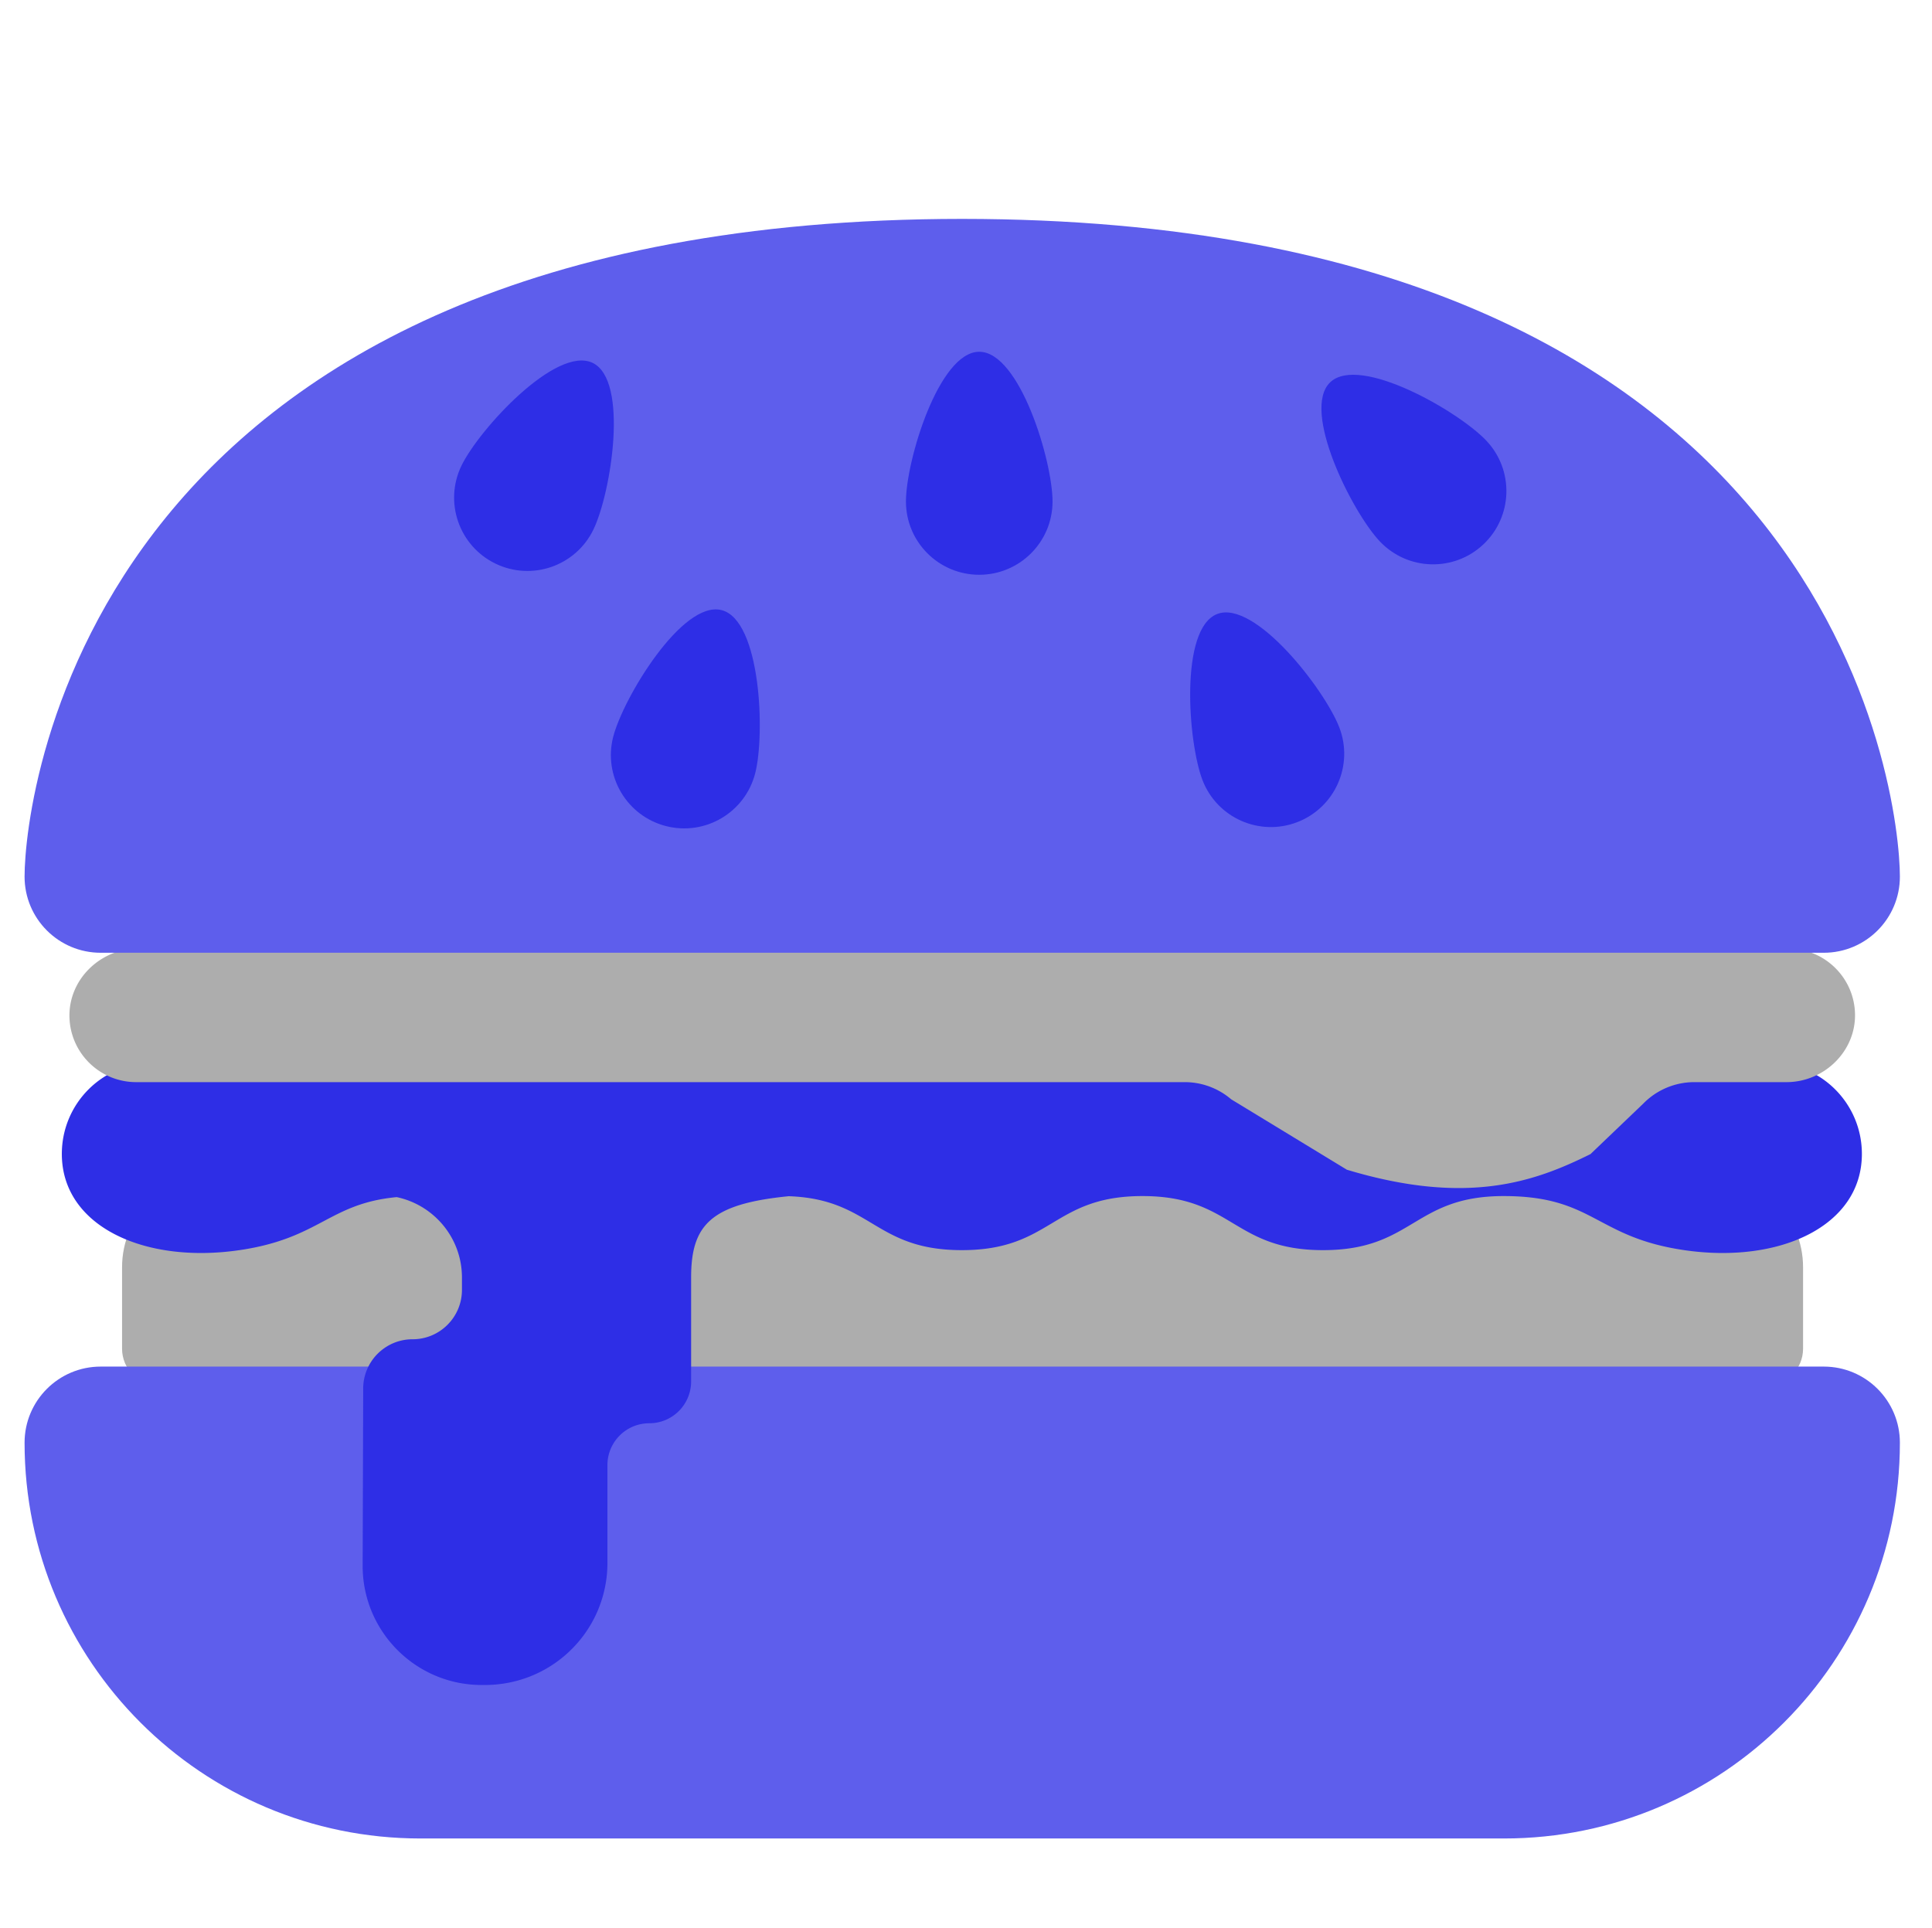 <svg xmlns="http://www.w3.org/2000/svg" viewBox="1 -16 511.999 511"><path d="M454.184 295.219H57.992c-13.61 0-24.644 11.031-24.644 24.644v21.586c0 5.356 4.343 9.7 9.703 9.7h426.078c5.355 0 9.7-4.344 9.7-9.7v-21.586c0-13.613-11.032-24.644-24.645-24.644zm0 0" fill="#adadad"/><path d="M484.313 346.184H27.688c-11.145 0-20.176 9.035-20.176 20.175 0 57.93 46.96 104.891 104.89 104.891h287.196c57.93 0 104.89-46.96 104.89-104.89 0-11.141-9.035-20.176-20.175-20.176zm0 0" fill="#5e5eec"/><path d="M41.043 265.777c-12.832 0-23.648 10.657-23.656 24.036-.012 19.105 21.765 29.214 47.07 25.511 21.396-3.134 23.665-12.342 41.67-14.054 9.875 2.085 17.293 10.816 17.293 21.314v3.275c0 7.224-5.86 13.084-13.084 13.084-3.612 0-6.87 1.458-9.242 3.82a13.033 13.033 0 00-3.842 9.221l-.145 46.934c-.052 17.466 14.083 31.652 31.55 31.652h.82c15.363 0 28.156-10.524 31.58-24.7.604-2.457.916-5.007.916-7.64v-25.927c0-6.131 4.966-11.098 11.097-11.098 3.06 0 5.83-1.237 7.838-3.246a11.07 11.07 0 003.246-7.848v-27.527c0-13.948 5.189-19.517 25.88-21.555 21.954.775 22.62 14.295 45.868 14.295 23.93 0 23.93-14.332 47.86-14.332s23.93 14.332 47.86 14.332c23.933 0 23.933-14.332 47.862-14.332 23.934 0 24.23 10.875 47.864 14.332 25.3 3.703 47.082-6.406 47.07-25.512-.012-13.378-10.828-24.035-23.66-24.035H41.043z" fill="#2e2ee6"/><path d="M474.906 235.41H37.56c-9.918 0-18.34 8.117-18.157 18.031.18 9.618 8.032 17.356 17.692 17.356h277.875c4.515 0 8.879 1.613 12.308 4.55l30.65 18.658c32.02 9.656 49.898 3.14 64.562-4.135l14.023-13.413a18.908 18.908 0 0113.492-5.66h24.441c9.914 0 18.34-8.113 18.153-18.031-.18-9.618-8.032-17.356-17.692-17.356z" fill="#adadad"/><path d="M256 42.012C24.64 42.098 7.512 194.719 7.512 216.332c0 11.145 9.035 20.176 20.175 20.176h456.625c11.141 0 20.176-9.031 20.176-20.176 0-21.613-17.129-174.234-248.488-174.32zm0 0" fill="#5e5eec"/><path d="M394.904 100.8c7.368 7.797 7.02 20.091-.777 27.461-7.798 7.368-20.092 7.02-27.46-.777-7.369-7.796-20.931-34.813-13.133-42.183 7.798-7.37 34.002 7.698 41.37 15.498zM355.935 176.803c3.846 10.015-1.155 21.253-11.17 25.098-10.016 3.846-21.253-1.155-25.1-11.17-3.845-10.016-6.104-40.16 3.91-44.006 10.015-3.844 28.514 20.062 32.36 30.078zM279.934 116.906c0 10.73-8.698 19.425-19.425 19.425-10.73 0-19.425-8.697-19.425-19.425 0-10.729 8.697-39.678 19.425-39.678 10.73-.002 19.425 28.949 19.425 39.678zM201.125 188.976c-2.683 10.388-13.28 16.634-23.666 13.951-10.388-2.682-16.634-13.279-13.951-23.666 2.682-10.387 18.342-36.243 28.731-33.56 10.388 2.682 11.568 32.89 8.886 43.275zM158.255 124.36c-4.677 9.654-16.294 13.691-25.951 9.014-9.654-4.678-13.69-16.295-9.013-25.952 4.677-9.654 25.125-31.919 34.782-27.24 9.655 4.68 4.86 34.525.182 44.179z" fill="#2e2ee6"/></svg>